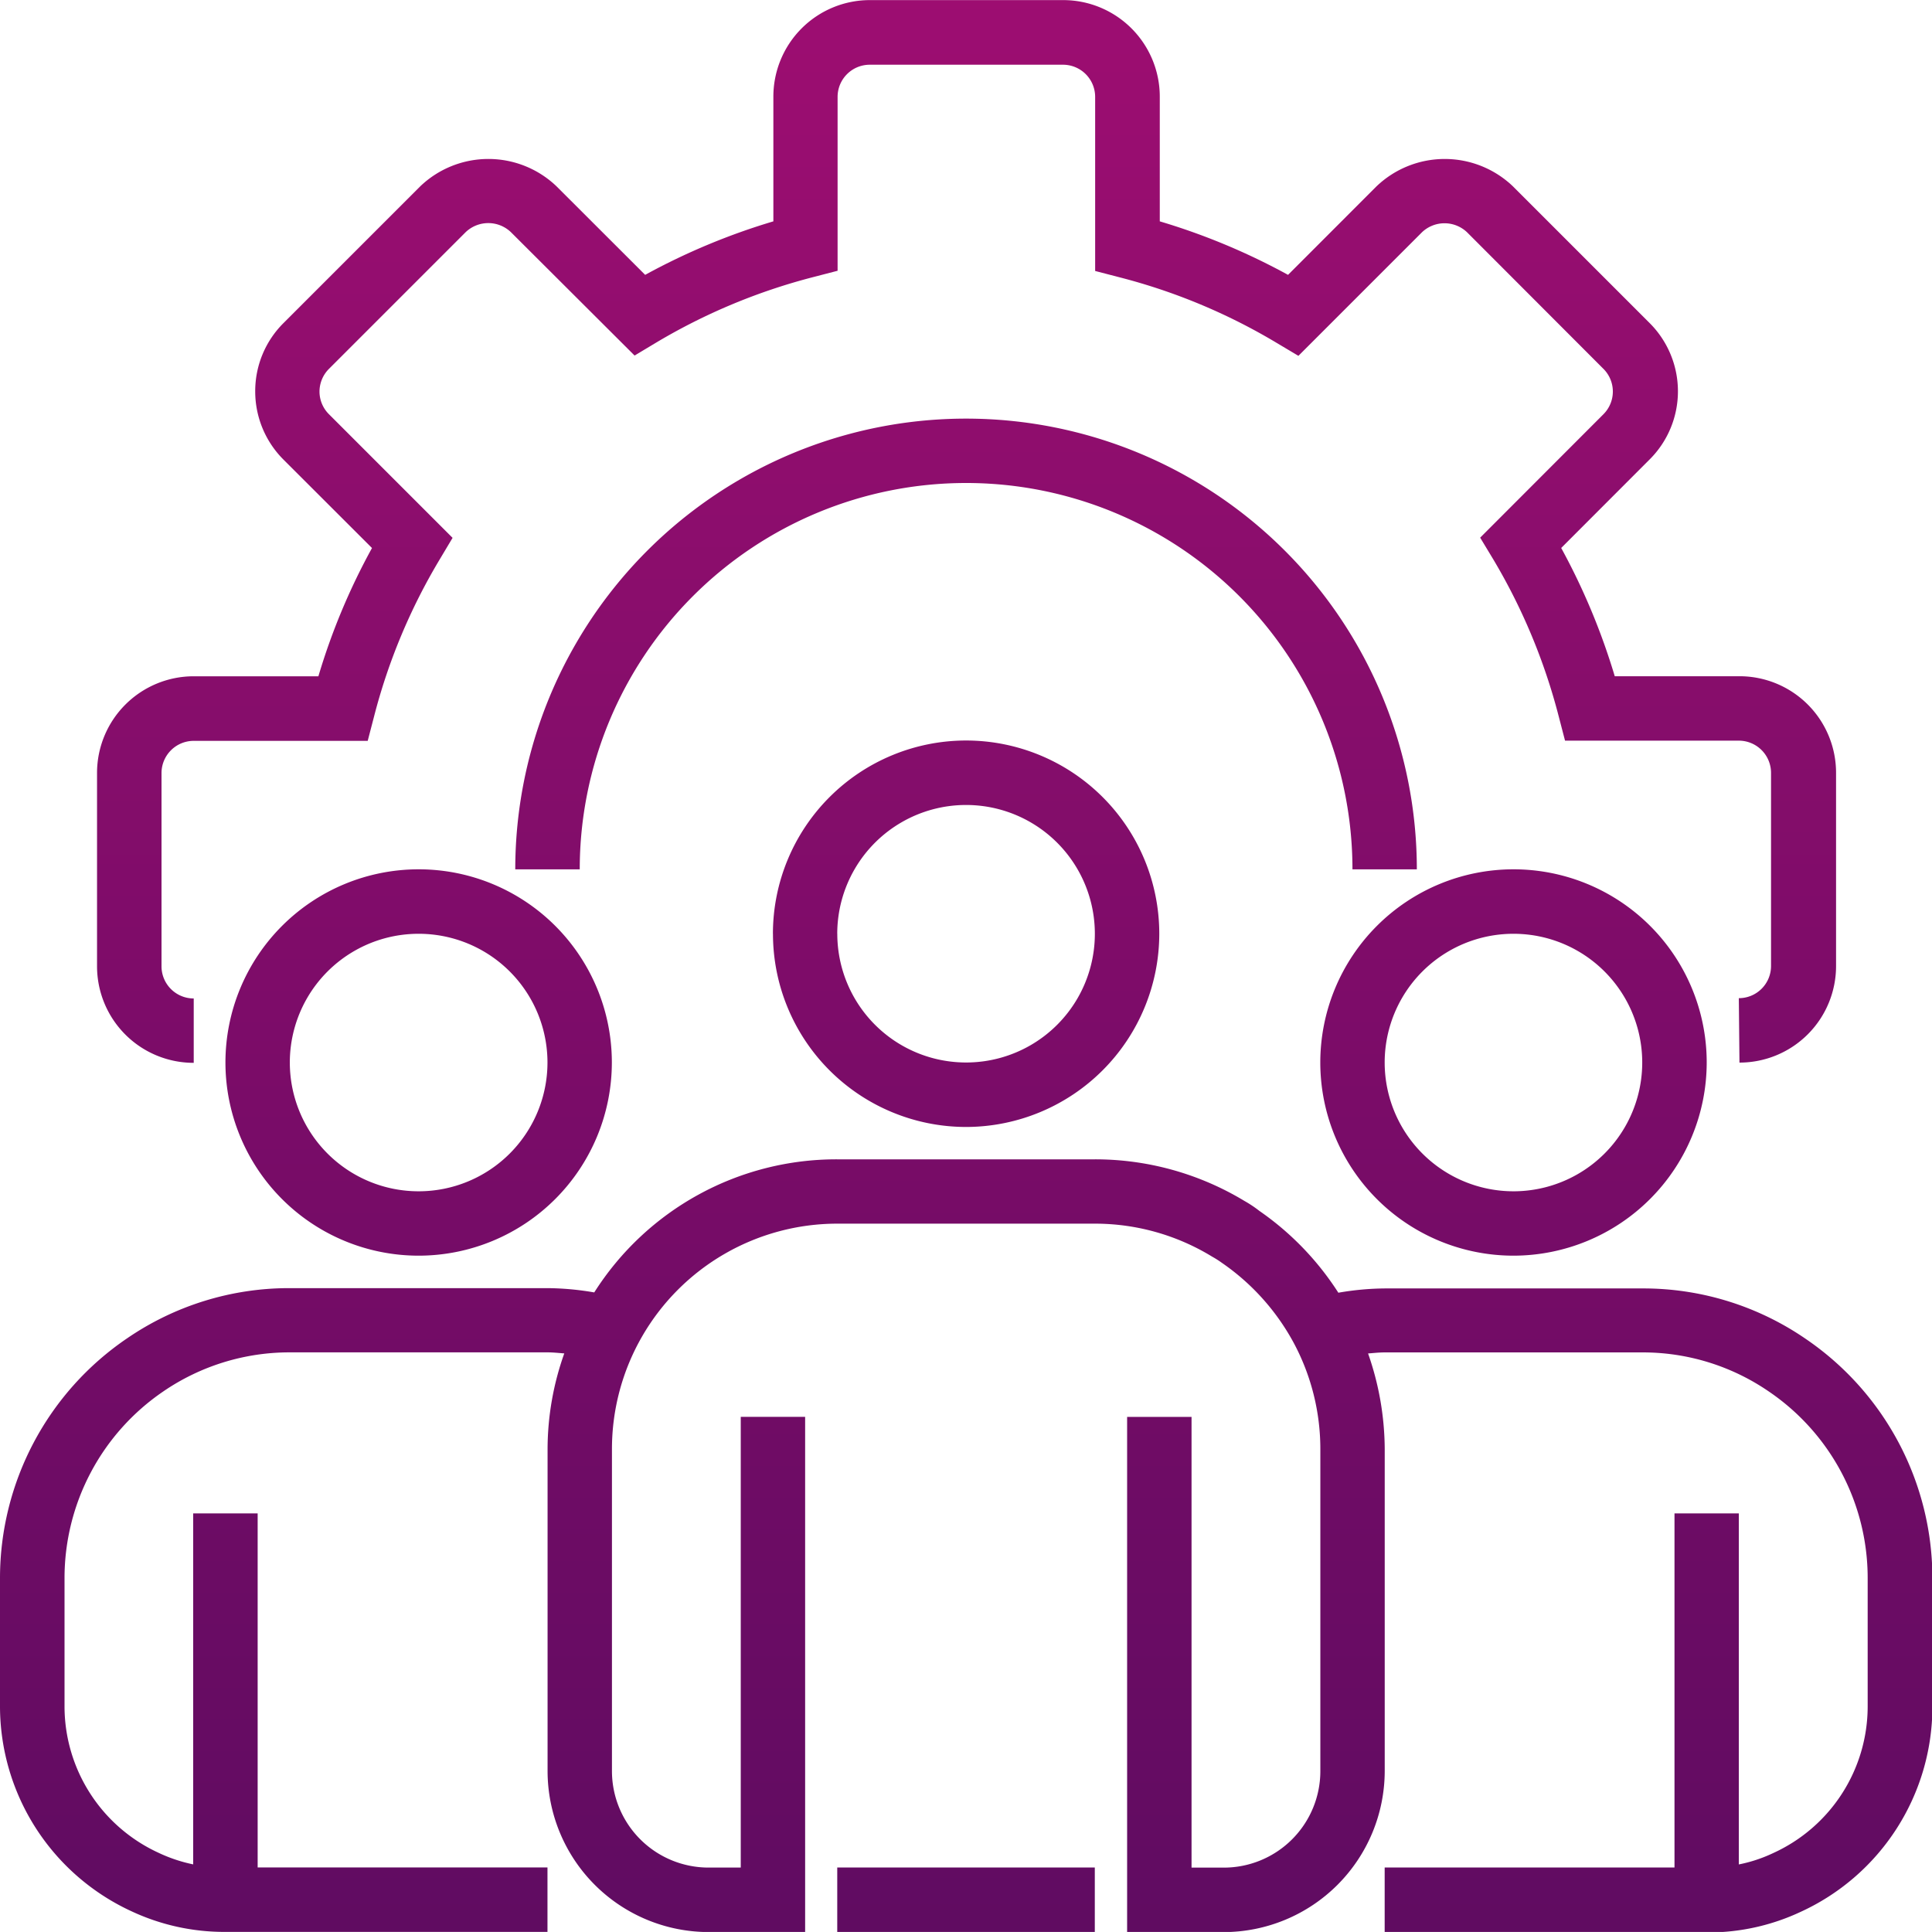 <svg xmlns="http://www.w3.org/2000/svg" xmlns:xlink="http://www.w3.org/1999/xlink" width="38.744" height="38.743" viewBox="0 0 38.744 38.743">
  <defs>
    <linearGradient id="linear-gradient" x1="0.5" x2="0.5" y2="1.773" gradientUnits="objectBoundingBox">
      <stop offset="0" stop-color="#9d0d71"/>
      <stop offset="1" stop-color="#300b55"/>
    </linearGradient>
  </defs>
  <path id="Union_1" data-name="Union 1" d="M-9551.777-240.256h-6.456v-1.293h5.812v-7.1h1.29v7.039a2.938,2.938,0,0,0,.692-.229,3.233,3.233,0,0,0,1.892-2.935v-2.583a4.522,4.522,0,0,0-1.979-3.735,4.461,4.461,0,0,0-2.541-.786h-5.165c-.114,0-.224.013-.334.021a5.856,5.856,0,0,1,.334,1.918v6.456a3.235,3.235,0,0,1-3.229,3.23h-1.937v-10.332h1.292v9.039h.645a1.936,1.936,0,0,0,1.938-1.937v-6.456a4.51,4.51,0,0,0-.53-2.123,4.6,4.6,0,0,0-1.447-1.614,1.857,1.857,0,0,0-.189-.12,4.5,4.5,0,0,0-2.354-.664h-5.165a4.52,4.52,0,0,0-4.521,4.52v6.456a1.937,1.937,0,0,0,1.937,1.937h.646v-9.039h1.291v10.332h-1.937a3.232,3.232,0,0,1-3.228-3.23v-6.456a5.732,5.732,0,0,1,.335-1.918c-.111-.008-.222-.021-.335-.021h-5.167a4.48,4.48,0,0,0-2.54.784,4.529,4.529,0,0,0-1.98,3.736v2.583a3.233,3.233,0,0,0,1.88,2.93,3.082,3.082,0,0,0,.7.235v-7.039h1.293v7.1h5.812v1.293h-6.458a4.393,4.393,0,0,1-1.891-.417,4.53,4.53,0,0,1-2.63-4.1v-2.583a5.814,5.814,0,0,1,2.544-4.8,5.746,5.746,0,0,1,3.268-1.01h5.167a5.729,5.729,0,0,1,.938.086,5.75,5.75,0,0,1,4.873-2.669h5.165a5.788,5.788,0,0,1,3,.834,2.382,2.382,0,0,1,.3.2,5.8,5.8,0,0,1,1.584,1.641,5.676,5.676,0,0,1,.937-.086h5.165a5.746,5.746,0,0,1,3.271,1.012,5.807,5.807,0,0,1,2.54,4.8v2.583a4.525,4.525,0,0,1-2.642,4.107,4.363,4.363,0,0,1-1.854.413Zm-17.434,0v-1.293h5.165v1.293Zm9.687-17.436a3.875,3.875,0,0,1,3.874-3.874,3.874,3.874,0,0,1,3.875,3.874,3.879,3.879,0,0,1-3.875,3.874A3.875,3.875,0,0,1-9559.524-257.692Zm1.291,0a2.584,2.584,0,0,0,2.583,2.583,2.582,2.582,0,0,0,2.582-2.583,2.581,2.581,0,0,0-2.582-2.581A2.582,2.582,0,0,0-9558.233-257.692Zm-23.247,0a3.875,3.875,0,0,1,3.874-3.874,3.874,3.874,0,0,1,3.875,3.874,3.877,3.877,0,0,1-3.875,3.874A3.875,3.875,0,0,1-9581.48-257.692Zm1.291,0a2.583,2.583,0,0,0,2.583,2.583,2.584,2.584,0,0,0,2.584-2.583,2.582,2.582,0,0,0-2.584-2.581A2.582,2.582,0,0,0-9580.189-257.692Zm9.688-2.581a3.876,3.876,0,0,1,3.874-3.876,3.876,3.876,0,0,1,3.874,3.876,3.879,3.879,0,0,1-3.874,3.874A3.875,3.875,0,0,1-9570.5-260.273Zm1.291,0a2.582,2.582,0,0,0,2.583,2.581,2.581,2.581,0,0,0,2.582-2.581,2.582,2.582,0,0,0-2.582-2.583A2.583,2.583,0,0,0-9569.211-260.273Zm18.079,1.291a.645.645,0,0,0,.646-.646V-263.5a.646.646,0,0,0-.646-.646h-3.485l-.126-.484a12,12,0,0,0-1.315-3.155l-.261-.432,2.477-2.48a.643.643,0,0,0,0-.9l-2.742-2.746a.656.656,0,0,0-.9,0l-2.48,2.48-.433-.258a11.894,11.894,0,0,0-3.158-1.318l-.485-.126v-3.49a.645.645,0,0,0-.645-.646h-3.874a.645.645,0,0,0-.646.646v3.486l-.486.126a11.99,11.99,0,0,0-3.155,1.316l-.43.258-2.48-2.474a.657.657,0,0,0-.908,0l-2.742,2.742a.648.648,0,0,0-.189.455.643.643,0,0,0,.189.453l2.48,2.48-.258.432a11.88,11.88,0,0,0-1.318,3.155l-.126.484h-3.489a.646.646,0,0,0-.646.646v3.874a.645.645,0,0,0,.646.646v1.291a1.937,1.937,0,0,1-1.939-1.937V-263.5a1.939,1.939,0,0,1,1.939-1.937h2.5a13,13,0,0,1,1.075-2.572l-1.777-1.775a1.932,1.932,0,0,1-.565-1.367,1.925,1.925,0,0,1,.565-1.367l2.744-2.744a1.976,1.976,0,0,1,2.734,0l1.777,1.775a13.173,13.173,0,0,1,2.571-1.073v-2.5a1.936,1.936,0,0,1,1.938-1.937h3.874a1.937,1.937,0,0,1,1.937,1.937v2.5a13.157,13.157,0,0,1,2.572,1.073l1.774-1.775a1.979,1.979,0,0,1,2.736,0l2.742,2.742a1.934,1.934,0,0,1,.567,1.367,1.927,1.927,0,0,1-.567,1.367l-1.774,1.776a13.3,13.3,0,0,1,1.074,2.572h2.5a1.937,1.937,0,0,1,1.938,1.937v3.874a1.936,1.936,0,0,1-1.937,1.937Zm-7.748-2.583a7.747,7.747,0,0,0-7.748-7.748,7.748,7.748,0,0,0-7.748,7.748h-1.293a9.04,9.04,0,0,1,9.041-9.039,9.039,9.039,0,0,1,9.039,9.039Z" transform="translate(9586.001 278.999)" fill="url(#linear-gradient)"/>
</svg>
